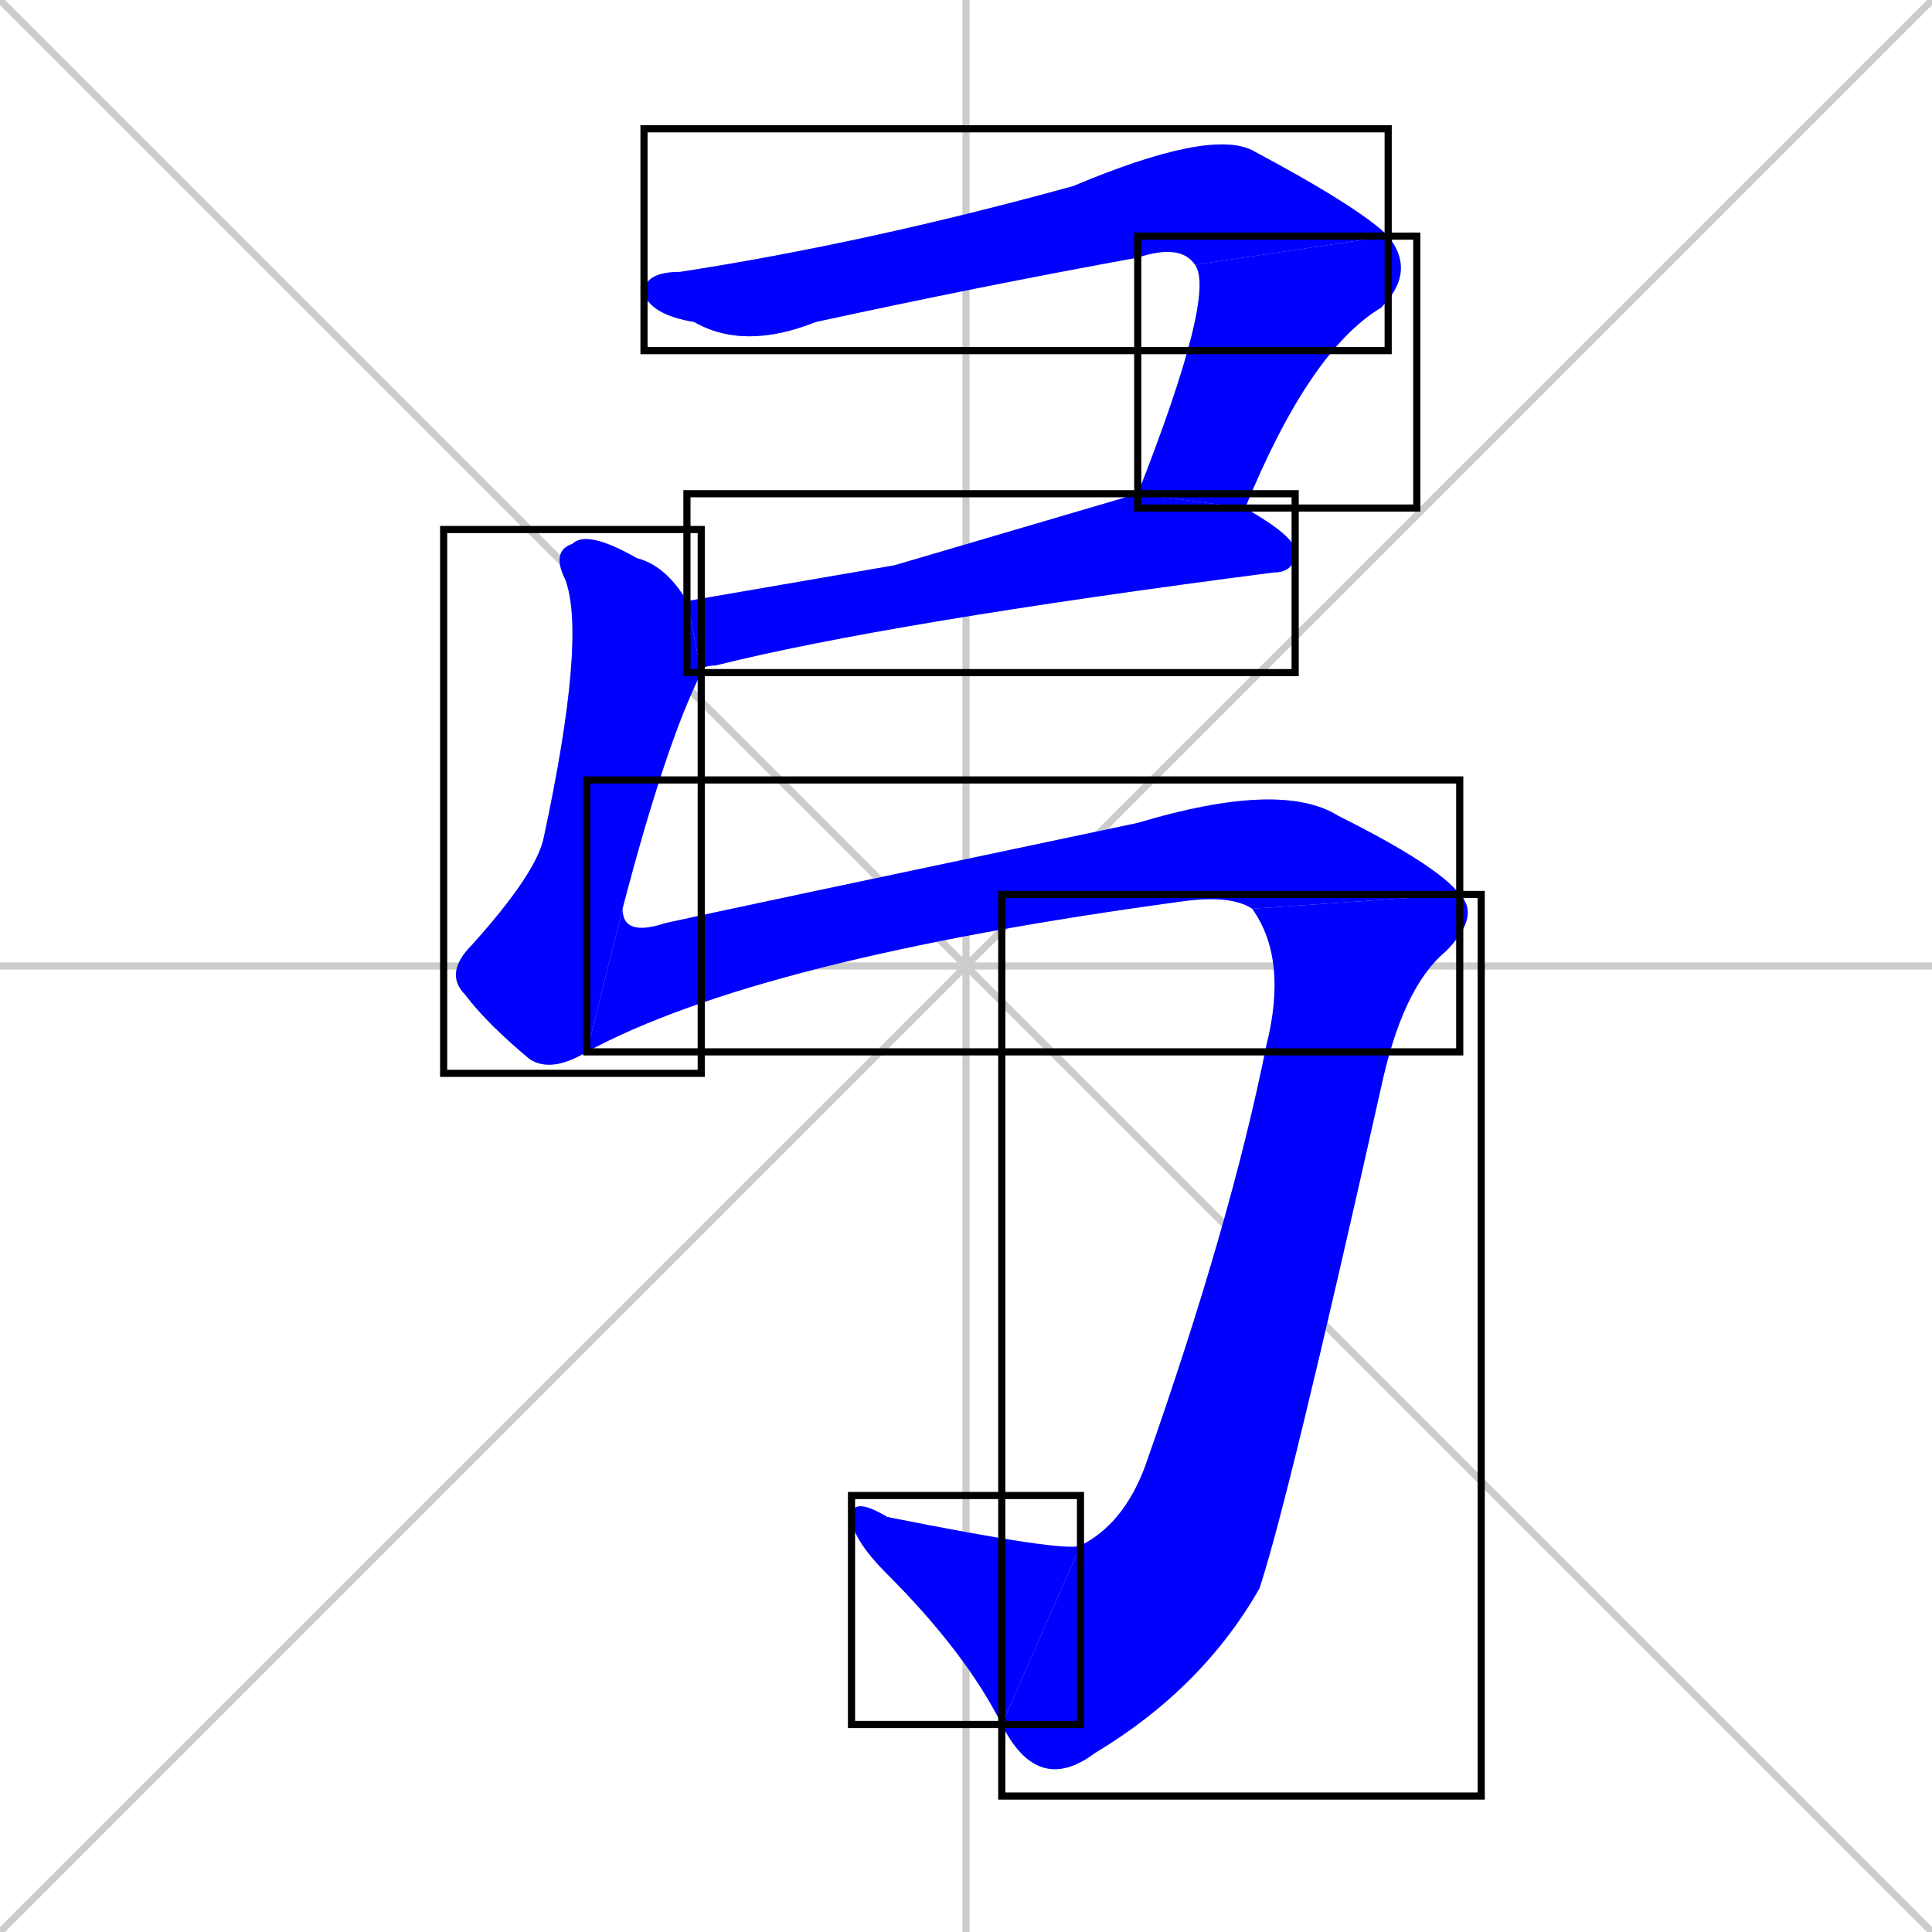 <svg xmlns="http://www.w3.org/2000/svg" xmlns:xlink="http://www.w3.org/1999/xlink" width="270" height="270"><defs><clipPath id="clip-mask-1"><use xlink:href="#rect-1" /></clipPath><clipPath id="clip-mask-2"><use xlink:href="#rect-2" /></clipPath><clipPath id="clip-mask-3"><use xlink:href="#rect-3" /></clipPath><clipPath id="clip-mask-4"><use xlink:href="#rect-4" /></clipPath><clipPath id="clip-mask-5"><use xlink:href="#rect-5" /></clipPath><clipPath id="clip-mask-6"><use xlink:href="#rect-6" /></clipPath><clipPath id="clip-mask-7"><use xlink:href="#rect-7" /></clipPath></defs><path d="M 0 0 L 270 270 M 270 0 L 0 270 M 135 0 L 135 270 M 0 135 L 270 135" stroke="#CCCCCC" /><path d="M 167 37 Q 165 34 159 36 Q 137 40 114 45 Q 104 49 97 45 Q 91 44 90 41 Q 90 38 95 38 Q 121 34 150 26 Q 169 18 175 21 Q 190 29 194 33" fill="#CCCCCC"/><path d="M 159 69 Q 159 69 159 69 Q 170 41 167 37 L 194 33 Q 198 38 193 43 Q 183 49 174 71" fill="#CCCCCC"/><path d="M 125 79 L 159 69 L 174 71 Q 181 75 181 77 Q 181 80 178 80 Q 124 87 100 93 Q 98 93 98 94 L 96 84" fill="#CCCCCC"/><path d="M 98 94 Q 93 104 87 127 L 82 147 Q 77 150 74 148 Q 68 143 65 139 Q 62 136 66 132 Q 75 122 76 117 Q 82 89 79 81 Q 77 77 80 76 Q 82 74 89 78 Q 93 79 96 84" fill="#CCCCCC"/><path d="M 87 127 Q 87 131 93 129 Q 102 127 159 115 Q 179 109 187 114 Q 201 121 204 125 L 175 127 Q 172 125 165 126 Q 106 134 82 147" fill="#CCCCCC"/><path d="M 204 125 Q 207 128 202 133 Q 196 138 193 152 Q 180 210 176 222 Q 168 236 153 245 Q 145 251 140 241 L 151 216 Q 157 213 160 205 Q 172 171 177 146 Q 180 134 175 127" fill="#CCCCCC"/><path d="M 140 241 Q 135 231 124 220 Q 119 215 119 212 Q 119 209 124 212 Q 149 217 151 216" fill="#CCCCCC"/><path d="M 167 37 Q 165 34 159 36 Q 137 40 114 45 Q 104 49 97 45 Q 91 44 90 41 Q 90 38 95 38 Q 121 34 150 26 Q 169 18 175 21 Q 190 29 194 33" fill="#0000ff" clip-path="url(#clip-mask-1)" /><path d="M 159 69 Q 159 69 159 69 Q 170 41 167 37 L 194 33 Q 198 38 193 43 Q 183 49 174 71" fill="#0000ff" clip-path="url(#clip-mask-2)" /><path d="M 125 79 L 159 69 L 174 71 Q 181 75 181 77 Q 181 80 178 80 Q 124 87 100 93 Q 98 93 98 94 L 96 84" fill="#0000ff" clip-path="url(#clip-mask-3)" /><path d="M 98 94 Q 93 104 87 127 L 82 147 Q 77 150 74 148 Q 68 143 65 139 Q 62 136 66 132 Q 75 122 76 117 Q 82 89 79 81 Q 77 77 80 76 Q 82 74 89 78 Q 93 79 96 84" fill="#0000ff" clip-path="url(#clip-mask-4)" /><path d="M 87 127 Q 87 131 93 129 Q 102 127 159 115 Q 179 109 187 114 Q 201 121 204 125 L 175 127 Q 172 125 165 126 Q 106 134 82 147" fill="#0000ff" clip-path="url(#clip-mask-5)" /><path d="M 204 125 Q 207 128 202 133 Q 196 138 193 152 Q 180 210 176 222 Q 168 236 153 245 Q 145 251 140 241 L 151 216 Q 157 213 160 205 Q 172 171 177 146 Q 180 134 175 127" fill="#0000ff" clip-path="url(#clip-mask-6)" /><path d="M 140 241 Q 135 231 124 220 Q 119 215 119 212 Q 119 209 124 212 Q 149 217 151 216" fill="#0000ff" clip-path="url(#clip-mask-7)" /><rect x="90" y="18" width="104" height="31" id="rect-1" fill="transparent" stroke="#000000"><animate attributeName="x" from="-14" to="90" dur="0.385" begin="0; animate7.end + 1s" id="animate1" fill="freeze"/></rect><rect x="159" y="33" width="39" height="38" id="rect-2" fill="transparent" stroke="#000000"><set attributeName="y" to="-5" begin="0; animate7.end + 1s" /><animate attributeName="y" from="-5" to="33" dur="0.141" begin="animate1.end" id="animate2" fill="freeze"/></rect><rect x="96" y="69" width="85" height="25" id="rect-3" fill="transparent" stroke="#000000"><set attributeName="x" to="11" begin="0; animate7.end + 1s" /><animate attributeName="x" from="11" to="96" dur="0.315" begin="animate2.end + 0.5" id="animate3" fill="freeze"/></rect><rect x="62" y="74" width="36" height="76" id="rect-4" fill="transparent" stroke="#000000"><set attributeName="y" to="-2" begin="0; animate7.end + 1s" /><animate attributeName="y" from="-2" to="74" dur="0.281" begin="animate3.end + 0.5" id="animate4" fill="freeze"/></rect><rect x="82" y="109" width="122" height="38" id="rect-5" fill="transparent" stroke="#000000"><set attributeName="x" to="-40" begin="0; animate7.end + 1s" /><animate attributeName="x" from="-40" to="82" dur="0.452" begin="animate4.end" id="animate5" fill="freeze"/></rect><rect x="140" y="125" width="67" height="126" id="rect-6" fill="transparent" stroke="#000000"><set attributeName="y" to="-1" begin="0; animate7.end + 1s" /><animate attributeName="y" from="-1" to="125" dur="0.467" begin="animate5.end" id="animate6" fill="freeze"/></rect><rect x="119" y="209" width="32" height="32" id="rect-7" fill="transparent" stroke="#000000"><set attributeName="x" to="151" begin="0; animate7.end + 1s" /><animate attributeName="x" from="151" to="119" dur="0.119" begin="animate6.end" id="animate7" fill="freeze"/></rect></svg>